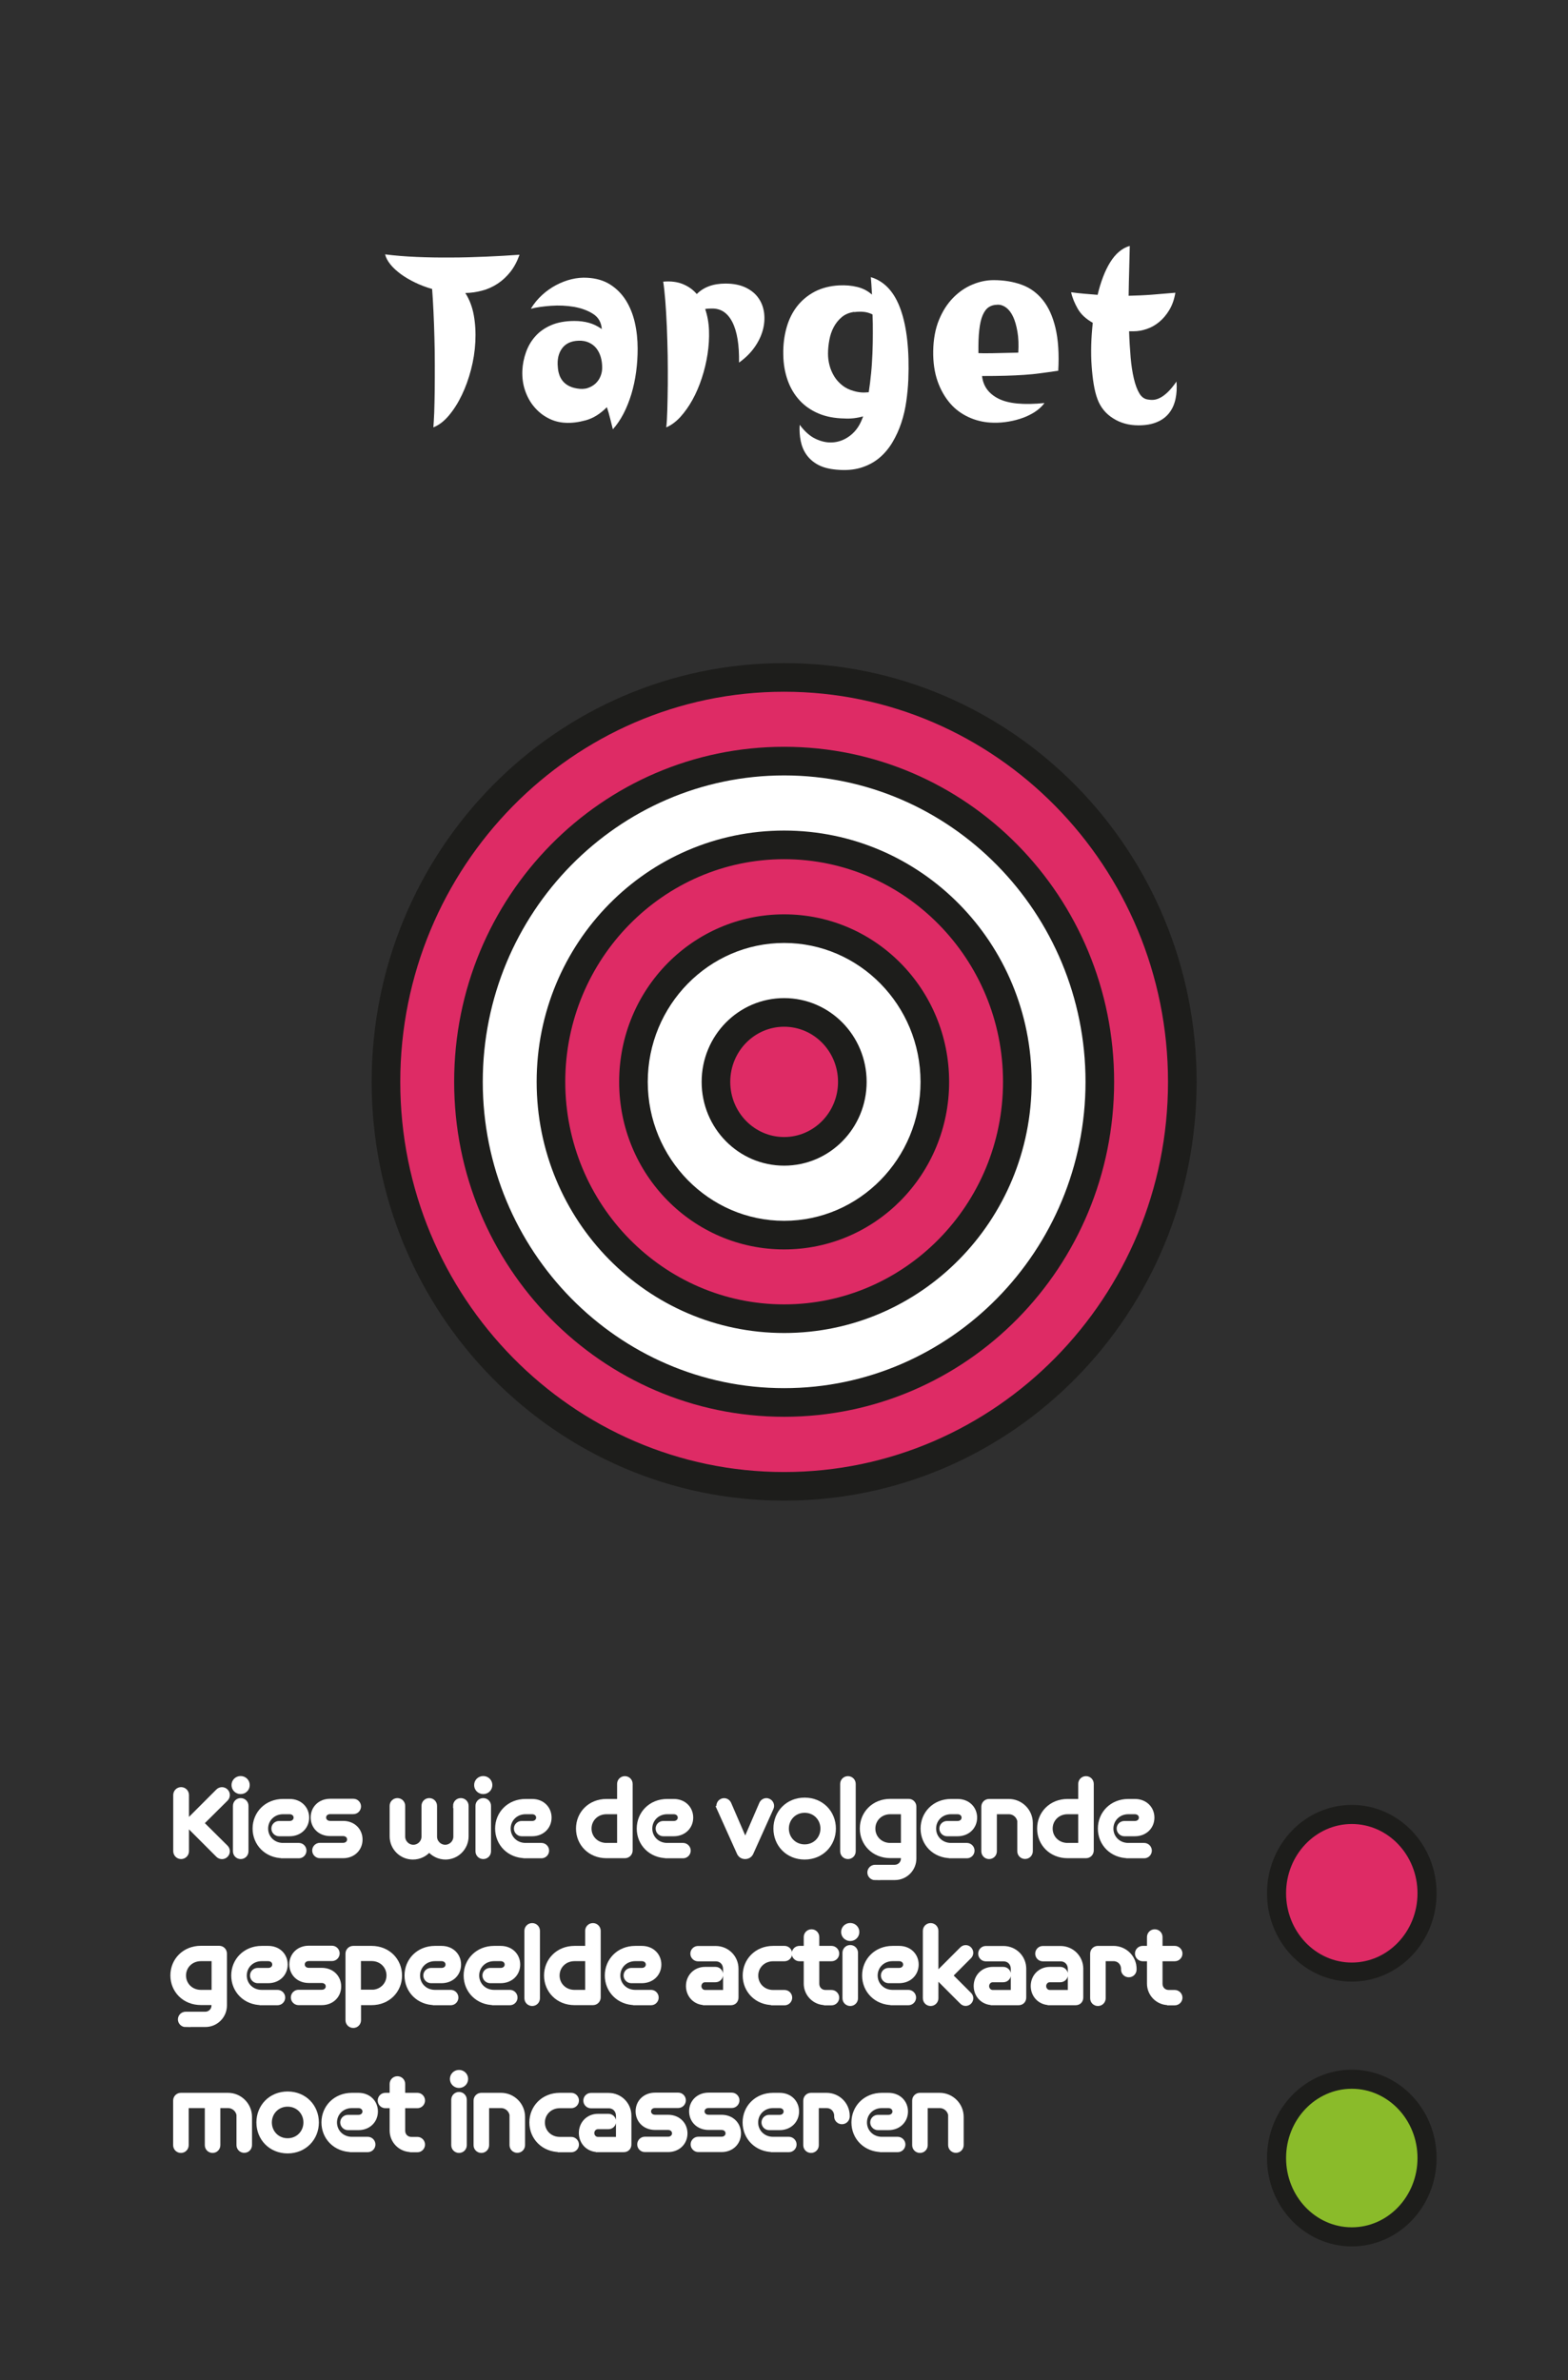 <?xml version="1.0" encoding="UTF-8"?>
<svg id="Laag_1" data-name="Laag 1" xmlns="http://www.w3.org/2000/svg" viewBox="0 0 164.41 249.45">
  <defs>
    <style>
      .cls-1 {
        stroke: #fff;
        stroke-miterlimit: 10;
        stroke-width: .45px;
      }

      .cls-1, .cls-2 {
        fill: #fff;
      }

      .cls-3 {
        fill: #2f2f2f;
      }

      .cls-3, .cls-4, .cls-5, .cls-6, .cls-2 {
        stroke-width: 0px;
      }

      .cls-4 {
        fill: #1d1d1b;
      }

      .cls-5 {
        fill: #de2b65;
      }

      .cls-6 {
        fill: #8abb2a;
      }
    </style>
  </defs>
  <rect class="cls-3" x="0" y="0" width="164.41" height="249.45"/>
  <g>
    <path class="cls-5" d="M141.74,206.68c-4.35,0-7.89-3.7-7.89-8.26s3.54-8.25,7.89-8.25,7.89,3.7,7.89,8.25-3.54,8.26-7.89,8.26Z"/>
    <path class="cls-4" d="M141.74,191.17c3.8,0,6.89,3.25,6.89,7.26s-3.09,7.26-6.89,7.26-6.89-3.25-6.89-7.26,3.09-7.26,6.89-7.26M141.74,189.17c-4.91,0-8.89,4.14-8.89,9.26s3.98,9.26,8.89,9.26,8.89-4.14,8.89-9.26-3.98-9.26-8.89-9.26h0Z"/>
  </g>
  <g>
    <ellipse class="cls-6" cx="141.74" cy="226.17" rx="7.89" ry="8.26"/>
    <path class="cls-4" d="M141.74,218.92c3.8,0,6.89,3.25,6.89,7.26s-3.09,7.26-6.89,7.26-6.89-3.25-6.89-7.26,3.09-7.26,6.89-7.26M141.74,216.92c-4.91,0-8.89,4.14-8.89,9.26s3.98,9.26,8.89,9.26,8.89-4.14,8.89-9.26-3.98-9.26-8.89-9.26h0Z"/>
  </g>
  <g>
    <g>
      <ellipse class="cls-5" cx="82.22" cy="113.39" rx="41.75" ry="42.39"/>
      <path class="cls-4" d="M82.22,72.5c22.19,0,40.25,18.34,40.25,40.89s-18.06,40.89-40.25,40.89-40.25-18.34-40.25-40.89,18.06-40.89,40.25-40.89M82.22,69.5c-23.91,0-43.25,19.63-43.25,43.89s19.34,43.89,43.25,43.89,43.25-19.63,43.25-43.89-19.34-43.89-43.25-43.89h0Z"/>
    </g>
    <g>
      <path class="cls-2" d="M82.22,147c-18.25,0-33.1-15.08-33.1-33.61s14.85-33.61,33.1-33.61,33.1,15.08,33.1,33.61-14.85,33.61-33.1,33.61Z"/>
      <path class="cls-4" d="M82.22,81.27c17.42,0,31.6,14.41,31.6,32.11s-14.18,32.11-31.6,32.11-31.6-14.41-31.6-32.11,14.18-32.11,31.6-32.11M82.22,78.27c-19.12,0-34.6,15.7-34.6,35.11s15.48,35.11,34.6,35.11,34.6-15.7,34.6-35.11-15.48-35.11-34.6-35.11h0Z"/>
    </g>
    <g>
      <path class="cls-5" d="M82.22,138.22c-13.48,0-24.45-11.14-24.45-24.83s10.97-24.83,24.45-24.83,24.45,11.14,24.45,24.83-10.97,24.83-24.45,24.83Z"/>
      <path class="cls-4" d="M82.22,90.05c12.65,0,22.95,10.47,22.95,23.33s-10.3,23.33-22.95,23.33-22.95-10.47-22.95-23.33,10.3-23.33,22.95-23.33M82.22,87.05c-14.34,0-25.95,11.78-25.95,26.33s11.61,26.33,25.95,26.33,25.95-11.78,25.95-26.33-11.61-26.33-25.95-26.33h0Z"/>
    </g>
    <g>
      <path class="cls-2" d="M82.22,129.44c-8.71,0-15.8-7.2-15.8-16.06s7.09-16.06,15.8-16.06,15.8,7.2,15.8,16.06-7.09,16.06-15.8,16.06Z"/>
      <path class="cls-4" d="M82.22,98.83c7.88,0,14.3,6.53,14.3,14.56s-6.42,14.56-14.3,14.56-14.3-6.53-14.3-14.56,6.42-14.56,14.3-14.56M82.22,95.83c-9.56,0-17.3,7.85-17.3,17.56s7.74,17.56,17.3,17.56,17.3-7.85,17.3-17.56-7.74-17.56-17.3-17.56h0Z"/>
    </g>
    <g>
      <path class="cls-5" d="M82.22,120.66c-3.94,0-7.15-3.26-7.15-7.28s3.21-7.28,7.15-7.28,7.15,3.26,7.15,7.28-3.21,7.28-7.15,7.28Z"/>
      <path class="cls-4" d="M82.22,107.61c3.12,0,5.65,2.59,5.65,5.78s-2.53,5.78-5.65,5.78-5.65-2.59-5.65-5.78,2.53-5.78,5.65-5.78M82.22,104.61c-4.78,0-8.65,3.93-8.65,8.78s3.87,8.78,8.65,8.78,8.65-3.93,8.65-8.78-3.87-8.78-8.65-8.78h0Z"/>
    </g>
  </g>
  <g>
    <path class="cls-2" d="M54.47,26.71c-.25.7-.57,1.3-.96,1.79-.39.49-.83.9-1.33,1.23-.49.32-1.02.57-1.6.72-.57.16-1.17.25-1.79.26.43.67.73,1.45.89,2.34.16.89.21,1.82.16,2.79s-.2,1.93-.45,2.89c-.25.96-.57,1.85-.96,2.66-.39.82-.84,1.53-1.35,2.14s-1.05,1.03-1.64,1.26c.03-.37.06-.89.09-1.56.02-.68.04-1.43.05-2.28s.01-1.74.01-2.7-.01-1.91-.04-2.86c-.02-.95-.06-1.87-.1-2.75-.04-.88-.09-1.67-.14-2.35-.63-.18-1.23-.41-1.79-.68-.56-.27-1.05-.56-1.49-.88-.43-.32-.8-.65-1.09-1.01s-.48-.71-.56-1.06c1.03.13,2.13.22,3.3.27,1.17.05,2.36.07,3.59.06,1.23,0,2.45-.04,3.66-.09,1.22-.05,2.39-.12,3.52-.2Z"/>
    <path class="cls-2" d="M63.62,42.69c-.7.7-1.43,1.15-2.2,1.36-.77.21-1.48.3-2.15.26-.65-.03-1.26-.2-1.82-.5-.57-.3-1.05-.7-1.46-1.19-.41-.49-.72-1.06-.94-1.71-.22-.65-.31-1.34-.28-2.08.03-.65.16-1.29.38-1.91s.54-1.18.98-1.67c.43-.49.99-.88,1.66-1.17.67-.29,1.49-.44,2.44-.44.53,0,1.04.06,1.51.19s.93.35,1.36.66c-.05-.7-.35-1.23-.91-1.59-.56-.36-1.23-.6-2-.74-.78-.13-1.58-.17-2.41-.11-.83.06-1.54.16-2.12.31.33-.55.73-1.03,1.19-1.45.46-.42.95-.76,1.48-1.04.52-.27,1.06-.48,1.61-.61.55-.13,1.09-.18,1.62-.15.95.05,1.76.29,2.42.71s1.21.97,1.64,1.65c.42.67.74,1.45.94,2.32s.3,1.8.3,2.76c0,.8-.05,1.61-.16,2.42-.11.82-.28,1.6-.5,2.34-.23.74-.5,1.43-.83,2.06-.33.63-.7,1.17-1.11,1.62-.08-.32-.17-.69-.28-1.11-.1-.42-.22-.83-.35-1.21ZM58.49,38.49c.02.25.06.5.14.74.07.24.19.46.34.66.15.2.35.37.59.51.24.14.55.25.91.31.43.08.82.07,1.15-.04.33-.11.61-.27.84-.49.23-.22.4-.47.51-.76.12-.29.17-.59.17-.89,0-.4-.05-.77-.15-1.11-.1-.34-.25-.64-.45-.9s-.46-.46-.78-.61c-.32-.15-.69-.22-1.12-.2-.77.03-1.34.3-1.71.81s-.52,1.16-.44,1.96Z"/>
    <path class="cls-2" d="M77.49,38.01c.03-1.85-.2-3.27-.7-4.25s-1.23-1.46-2.2-1.42c-.13,0-.25,0-.35.01-.1,0-.2.02-.3.04.23.67.37,1.41.4,2.22.03.82-.02,1.65-.15,2.5-.13.85-.33,1.69-.6,2.51s-.59,1.58-.98,2.28c-.38.69-.81,1.29-1.27,1.8-.47.51-.96.87-1.48,1.09.05-.43.09-1.04.11-1.83s.04-1.66.05-2.62,0-1.98-.01-3.04c-.02-1.06-.05-2.08-.09-3.06-.04-.98-.1-1.89-.16-2.72-.07-.83-.14-1.5-.22-2,.8-.07,1.49.02,2.07.26.58.24,1.07.59,1.45,1.04.72-.73,1.72-1.1,3.02-1.1.82,0,1.51.14,2.09.41.58.28,1.03.64,1.35,1.1.33.46.52.98.6,1.57.07.59.03,1.2-.14,1.81-.17.62-.46,1.22-.88,1.81-.42.59-.96,1.12-1.62,1.59Z"/>
    <path class="cls-2" d="M91.29,29.04c1.45.43,2.5,1.57,3.15,3.41.65,1.84.92,4.3.8,7.36-.03.72-.1,1.46-.21,2.24-.11.78-.28,1.53-.52,2.25-.24.73-.55,1.41-.93,2.05-.38.64-.84,1.19-1.39,1.65-.55.46-1.2.8-1.95,1.03-.75.22-1.61.29-2.57.19-.77-.07-1.4-.24-1.9-.51s-.9-.62-1.2-1.04c-.3-.42-.5-.9-.61-1.44-.11-.54-.15-1.11-.11-1.71.52.7,1.07,1.19,1.66,1.47.59.28,1.17.41,1.74.38.65-.03,1.25-.25,1.79-.64.54-.39.95-.9,1.24-1.54.03-.08.07-.17.11-.26.04-.09.08-.19.11-.29-.63.18-1.29.26-1.97.22-1.02-.02-1.92-.19-2.7-.52-.78-.33-1.45-.79-1.99-1.38s-.96-1.28-1.25-2.1c-.29-.82-.45-1.72-.46-2.7-.02-1.02.1-1.95.34-2.81s.61-1.61,1.11-2.25,1.12-1.15,1.86-1.54c.74-.38,1.6-.6,2.56-.65.67-.03,1.3.02,1.9.17.6.15,1.11.42,1.53.8-.02-.38-.04-.73-.06-1.04s-.05-.58-.06-.81ZM89.57,32.69c-.52.07-.95.25-1.3.54-.35.29-.63.64-.85,1.05s-.37.86-.46,1.35c-.09.49-.14.97-.14,1.44,0,.4.05.81.16,1.23.11.42.28.8.5,1.16s.51.67.85.94.74.46,1.19.58c.27.08.53.13.8.15.27.02.52,0,.77-.02.1-.63.18-1.3.25-2,.07-.7.11-1.4.14-2.1.03-.7.04-1.39.04-2.07s0-1.34-.03-1.98c-.3-.15-.6-.24-.9-.27s-.64-.03-1.02.02Z"/>
    <path class="cls-2" d="M110.94,38.86c-.68.1-1.3.19-1.86.26-.56.08-1.13.13-1.71.17-.58.04-1.22.07-1.92.09s-1.53.03-2.48.03c.12,1.07.7,1.86,1.74,2.38,1.04.52,2.65.67,4.81.45-.28.38-.65.71-1.1.99-.45.27-.93.5-1.45.66-.52.17-1.05.28-1.59.35-.54.07-1.05.08-1.54.05-.8-.05-1.57-.24-2.3-.58s-1.38-.81-1.92-1.44-.99-1.4-1.31-2.31-.48-1.98-.46-3.17c.02-1.23.22-2.32.6-3.25.38-.93.88-1.71,1.49-2.33s1.28-1.08,2.03-1.39c.74-.31,1.48-.46,2.21-.46,1.08,0,2.06.16,2.94.48s1.61.85,2.21,1.59c.6.74,1.05,1.72,1.34,2.94.29,1.22.39,2.72.29,4.5ZM104.59,31.94c-.35,0-.65.08-.91.25-.26.17-.47.45-.64.84s-.29.91-.36,1.56c-.08.65-.1,1.46-.09,2.42.27.02.75.02,1.45.01s1.61-.03,2.73-.06c.05-.83.02-1.57-.09-2.2-.11-.63-.26-1.16-.46-1.58-.2-.42-.44-.73-.72-.94-.28-.21-.58-.31-.9-.31Z"/>
    <path class="cls-2" d="M123.24,30.69c-.12.7-.33,1.3-.64,1.81-.31.51-.66.92-1.06,1.25s-.83.57-1.3.73-.93.24-1.38.24h-.47c.03.97.09,1.88.16,2.72.07.85.19,1.6.34,2.24.15.64.34,1.15.57,1.54s.53.6.88.65c.17.03.35.05.56.04s.44-.07.69-.19.52-.31.81-.58.61-.65.96-1.15c.05.65.02,1.25-.1,1.81-.12.56-.33,1.05-.65,1.46-.32.42-.74.74-1.28.97-.53.23-1.18.35-1.95.35-1,0-1.89-.24-2.66-.73-.77-.48-1.32-1.15-1.64-2-.17-.45-.3-.97-.4-1.57-.1-.6-.17-1.25-.22-1.95-.05-.7-.06-1.43-.04-2.2s.08-1.53.16-2.3c-.72-.4-1.24-.89-1.57-1.46-.33-.58-.57-1.15-.7-1.74.48.07.96.12,1.43.16.47.04.92.08,1.35.11.15-.65.34-1.27.56-1.85.22-.58.47-1.1.75-1.55s.59-.83.94-1.12.72-.5,1.12-.6c-.02.78-.04,1.6-.06,2.46s-.05,1.78-.06,2.76c.8-.02,1.59-.05,2.38-.11s1.62-.13,2.53-.21Z"/>
  </g>
  <g>
    <path class="cls-1" d="M19.59,191.18v2.84c0,.33-.27.6-.6.6s-.6-.27-.6-.6v-5.89c0-.33.27-.6.6-.6s.6.27.6.6v2.84l3.26-3.26c.23-.23.61-.24.85,0s.23.62,0,.85l-2.54,2.52,2.54,2.52c.23.23.24.61,0,.85-.24.24-.62.23-.85,0l-3.26-3.26Z"/>
    <path class="cls-1" d="M25.23,187.81c-.4,0-.73-.31-.73-.72s.33-.72.73-.72.73.31.73.72-.33.72-.73.72ZM24.65,189.27c0-.33.26-.59.59-.59s.59.26.59.59v4.76c0,.33-.26.59-.59.59s-.59-.26-.59-.59v-4.76Z"/>
    <path class="cls-1" d="M29.68,194.53c-1.74,0-2.97-1.29-2.97-2.88s1.23-2.88,2.97-2.88h.68c1.1,0,1.83.77,1.83,1.73s-.73,1.73-1.83,1.73h-1.1c-.31,0-.58-.26-.58-.58s.26-.57.58-.57h1.1c.39,0,.65-.26.65-.58s-.26-.58-.65-.58h-.68c-1.04,0-1.79.78-1.79,1.73s.75,1.73,1.79,1.73h1.66c.31,0,.57.26.57.58s-.26.58-.57.58h-1.66Z"/>
    <path class="cls-1" d="M33.54,194.53c-.31,0-.58-.26-.58-.58s.26-.58.58-.58h2.43c.39,0,.65-.26.65-.58s-.26-.58-.65-.58h-1.35c-1.1,0-1.82-.77-1.82-1.73s.73-1.73,1.82-1.73h2.43c.32,0,.58.26.58.58s-.26.58-.58.58h-2.43c-.39,0-.65.26-.65.58s.26.58.65.58h1.35c1.1,0,1.82.77,1.82,1.73s-.73,1.73-1.82,1.73h-2.43Z"/>
    <path class="cls-1" d="M47.73,189.27c0-.33.26-.59.59-.59s.59.26.59.59v3.19c0,1.22-.99,2.21-2.2,2.21-.68,0-1.3-.32-1.71-.8-.4.49-1.02.8-1.71.8-1.22,0-2.21-.99-2.21-2.21v-3.19c0-.33.26-.59.59-.59s.59.26.59.59v3.22c0,.59.49,1.08,1.08,1.08s1.08-.49,1.08-1.08v-3.22c0-.33.26-.59.59-.59s.59.26.59.59v3.22c0,.59.49,1.08,1.08,1.08s1.08-.49,1.08-1.08v-3.22Z"/>
    <path class="cls-1" d="M50.67,187.81c-.4,0-.73-.31-.73-.72s.33-.72.73-.72.73.31.73.72-.33.72-.73.72ZM50.08,189.27c0-.33.26-.59.59-.59s.59.26.59.59v4.76c0,.33-.26.59-.59.59s-.59-.26-.59-.59v-4.76Z"/>
    <path class="cls-1" d="M55.11,194.53c-1.74,0-2.97-1.29-2.97-2.88s1.23-2.88,2.97-2.88h.68c1.1,0,1.82.77,1.82,1.73s-.73,1.73-1.82,1.73h-1.1c-.31,0-.58-.26-.58-.58s.26-.57.58-.57h1.1c.39,0,.65-.26.65-.58s-.26-.58-.65-.58h-.68c-1.04,0-1.79.78-1.79,1.73s.75,1.73,1.79,1.73h1.66c.32,0,.58.26.58.58s-.26.58-.58.58h-1.66Z"/>
    <path class="cls-1" d="M63.59,194.53c-1.74,0-2.97-1.29-2.97-2.88s1.23-2.88,2.97-2.88h1.34v-1.8c0-.33.26-.59.59-.59s.59.26.59.59v6.97c0,.33-.26.59-.59.59h-1.92ZM64.93,189.92h-1.34c-1.04,0-1.79.78-1.79,1.73s.75,1.73,1.79,1.73h1.34v-3.45Z"/>
    <path class="cls-1" d="M69.96,194.53c-1.74,0-2.97-1.29-2.97-2.88s1.23-2.88,2.97-2.88h.68c1.1,0,1.82.77,1.82,1.73s-.73,1.73-1.82,1.73h-1.1c-.31,0-.57-.26-.57-.58s.26-.57.57-.57h1.1c.39,0,.65-.26.65-.58s-.26-.58-.65-.58h-.68c-1.04,0-1.79.78-1.79,1.73s.75,1.73,1.79,1.73h1.66c.31,0,.58.26.58.58s-.26.58-.58.58h-1.66Z"/>
    <path class="cls-1" d="M75.39,189.51c-.13-.29,0-.64.29-.77.29-.14.64,0,.77.29l1.69,3.91,1.69-3.91c.13-.29.48-.44.77-.29.29.13.42.48.29.77l-2.11,4.69c-.11.25-.34.42-.65.42s-.54-.17-.65-.42l-2.11-4.69Z"/>
    <path class="cls-1" d="M84.37,194.67c-1.79,0-3.05-1.35-3.05-3.02s1.26-3.02,3.05-3.02,3.05,1.35,3.05,3.02-1.27,3.02-3.05,3.02ZM84.37,189.77c-1.09,0-1.88.85-1.88,1.88s.79,1.88,1.88,1.88,1.88-.85,1.88-1.88-.79-1.88-1.88-1.88Z"/>
    <path class="cls-1" d="M88.32,186.97c0-.33.26-.59.59-.59s.59.26.59.59v7.06c0,.33-.26.59-.59.59s-.59-.26-.59-.59v-7.06Z"/>
    <path class="cls-1" d="M91.75,196.83c-.31,0-.58-.26-.58-.58s.26-.58.58-.58h2.06c.49,0,.88-.39.88-.88v-.27h-1.34c-1.74,0-2.97-1.29-2.97-2.88s1.23-2.88,2.97-2.88h1.92c.33,0,.59.26.59.59v5.44c0,1.12-.91,2.03-2.03,2.03h-2.09ZM94.69,189.92h-1.34c-1.04,0-1.79.78-1.79,1.73s.75,1.73,1.79,1.73h1.34v-3.45Z"/>
    <path class="cls-1" d="M99.72,194.53c-1.74,0-2.97-1.29-2.97-2.88s1.23-2.88,2.97-2.88h.68c1.1,0,1.83.77,1.83,1.73s-.73,1.73-1.83,1.73h-1.1c-.31,0-.58-.26-.58-.58s.26-.57.58-.57h1.1c.39,0,.65-.26.65-.58s-.26-.58-.65-.58h-.68c-1.04,0-1.79.78-1.79,1.73s.75,1.73,1.79,1.73h1.66c.31,0,.58.26.58.58s-.26.58-.58.58h-1.66Z"/>
    <path class="cls-1" d="M106.91,191.05c0-.62-.51-1.13-1.13-1.13h-1.48v4.11c0,.33-.26.59-.59.59s-.59-.26-.59-.59v-4.67c0-.33.26-.59.59-.59h2.06c1.27,0,2.3,1.03,2.3,2.3v2.95c0,.33-.26.59-.59.59s-.59-.26-.59-.59v-2.98Z"/>
    <path class="cls-1" d="M111.94,194.53c-1.74,0-2.97-1.29-2.97-2.88s1.23-2.88,2.97-2.88h1.34v-1.8c0-.33.26-.59.59-.59s.59.26.59.59v6.97c0,.33-.26.59-.59.59h-1.92ZM113.28,189.92h-1.34c-1.04,0-1.79.78-1.79,1.73s.75,1.73,1.79,1.73h1.34v-3.45Z"/>
    <path class="cls-1" d="M118.31,194.53c-1.74,0-2.97-1.29-2.97-2.88s1.23-2.88,2.97-2.88h.68c1.1,0,1.83.77,1.83,1.73s-.73,1.73-1.83,1.73h-1.1c-.31,0-.58-.26-.58-.58s.26-.57.58-.57h1.1c.39,0,.65-.26.65-.58s-.26-.58-.65-.58h-.68c-1.04,0-1.79.78-1.79,1.73s.75,1.73,1.79,1.73h1.66c.31,0,.58.26.58.58s-.26.58-.58.58h-1.66Z"/>
    <path class="cls-1" d="M19.46,212.23c-.31,0-.58-.26-.58-.58s.26-.58.58-.58h2.06c.49,0,.88-.39.88-.88v-.27h-1.34c-1.74,0-2.97-1.29-2.97-2.88s1.23-2.88,2.97-2.88h1.92c.33,0,.59.26.59.59v5.44c0,1.12-.91,2.03-2.03,2.03h-2.09ZM22.41,205.32h-1.34c-1.04,0-1.79.78-1.79,1.73s.75,1.73,1.79,1.73h1.34v-3.45Z"/>
    <path class="cls-1" d="M27.44,209.93c-1.74,0-2.97-1.29-2.97-2.88s1.23-2.88,2.97-2.88h.68c1.1,0,1.82.77,1.82,1.73s-.73,1.73-1.82,1.73h-1.1c-.31,0-.58-.26-.58-.58s.26-.57.58-.57h1.1c.39,0,.65-.26.65-.58s-.26-.58-.65-.58h-.68c-1.04,0-1.79.78-1.79,1.73s.75,1.73,1.79,1.73h1.66c.32,0,.58.26.58.58s-.26.58-.58.58h-1.66Z"/>
    <path class="cls-1" d="M31.3,209.93c-.31,0-.58-.26-.58-.58s.26-.58.58-.58h2.43c.39,0,.65-.26.65-.58s-.26-.58-.65-.58h-1.35c-1.1,0-1.82-.77-1.82-1.73s.73-1.73,1.82-1.73h2.43c.31,0,.58.26.58.58s-.26.58-.58.58h-2.43c-.39,0-.65.26-.65.58s.26.58.65.58h1.35c1.1,0,1.82.77,1.82,1.73s-.73,1.73-1.82,1.73h-2.43Z"/>
    <path class="cls-1" d="M37.63,209.93v1.8c0,.33-.26.59-.59.59s-.59-.26-.59-.59v-6.97c0-.33.26-.59.59-.59h1.92c1.74,0,2.97,1.29,2.97,2.88s-1.23,2.88-2.97,2.88h-1.34ZM38.96,208.77c1.04,0,1.79-.78,1.79-1.73s-.75-1.73-1.79-1.73h-1.34v3.45h1.34Z"/>
    <path class="cls-1" d="M45.61,209.93c-1.74,0-2.97-1.29-2.97-2.88s1.23-2.88,2.97-2.88h.68c1.1,0,1.83.77,1.83,1.73s-.73,1.73-1.83,1.73h-1.1c-.31,0-.58-.26-.58-.58s.26-.57.58-.57h1.1c.39,0,.65-.26.65-.58s-.26-.58-.65-.58h-.68c-1.04,0-1.79.78-1.79,1.73s.75,1.73,1.79,1.73h1.66c.31,0,.57.26.57.58s-.26.58-.57.58h-1.66Z"/>
    <path class="cls-1" d="M51.81,209.93c-1.74,0-2.97-1.29-2.97-2.88s1.23-2.88,2.97-2.88h.68c1.1,0,1.83.77,1.83,1.73s-.73,1.73-1.83,1.73h-1.1c-.31,0-.58-.26-.58-.58s.26-.57.58-.57h1.1c.39,0,.65-.26.65-.58s-.26-.58-.65-.58h-.68c-1.04,0-1.79.78-1.79,1.73s.75,1.73,1.79,1.73h1.66c.31,0,.57.26.57.58s-.26.58-.57.58h-1.66Z"/>
    <path class="cls-1" d="M55.21,202.37c0-.33.26-.59.59-.59s.59.26.59.59v7.06c0,.33-.26.59-.59.59s-.59-.26-.59-.59v-7.06Z"/>
    <path class="cls-1" d="M60.24,209.93c-1.74,0-2.97-1.29-2.97-2.88s1.23-2.88,2.97-2.88h1.34v-1.8c0-.33.26-.59.59-.59s.59.26.59.59v6.97c0,.33-.26.59-.59.59h-1.92ZM61.58,205.32h-1.34c-1.04,0-1.79.78-1.79,1.73s.75,1.73,1.79,1.73h1.34v-3.45Z"/>
    <path class="cls-1" d="M66.61,209.93c-1.74,0-2.97-1.29-2.97-2.88s1.23-2.88,2.97-2.88h.68c1.1,0,1.83.77,1.83,1.73s-.73,1.73-1.83,1.73h-1.1c-.31,0-.58-.26-.58-.58s.26-.57.58-.57h1.1c.39,0,.65-.26.65-.58s-.26-.58-.65-.58h-.68c-1.04,0-1.79.78-1.79,1.73s.75,1.73,1.79,1.73h1.66c.31,0,.57.26.57.58s-.26.58-.57.58h-1.66Z"/>
    <path class="cls-1" d="M73.93,209.93c-1.05,0-1.78-.8-1.78-1.78s.73-1.78,1.78-1.78h1.1c.31,0,.57.26.57.58s-.26.58-.57.58h-1.1c-.36,0-.61.3-.61.63s.25.63.61.63h2.11v-2.43c0-.58-.4-1.02-1-1.02h-1.85c-.31,0-.58-.26-.58-.58s.26-.58.58-.58h1.85c1.22,0,2.17.97,2.17,2.16v3.01c0,.33-.21.59-.59.59h-2.69Z"/>
    <path class="cls-1" d="M81.07,209.93c-1.74,0-2.97-1.29-2.97-2.88s1.23-2.88,2.97-2.88h1.19c.32,0,.58.26.58.58s-.26.58-.58.58h-1.19c-1.04,0-1.79.78-1.79,1.73s.75,1.73,1.79,1.73h1.19c.32,0,.58.26.58.58s-.26.58-.58.58h-1.19Z"/>
    <path class="cls-1" d="M86.53,209.93c-1.12,0-2.03-.91-2.03-2.03v-2.57h-.68c-.31,0-.58-.26-.58-.58s.26-.58.58-.58h.68v-1.15c0-.33.26-.59.59-.59s.59.26.59.59v1.15h1.51c.31,0,.58.26.58.58s-.26.58-.58.58h-1.51v2.59c0,.49.37.87.87.87h.64c.31,0,.58.26.58.58s-.26.58-.58.58h-.65Z"/>
    <path class="cls-1" d="M89.15,203.21c-.4,0-.73-.31-.73-.72s.33-.72.73-.72.73.31.73.72-.33.72-.73.72ZM88.56,204.67c0-.33.26-.59.59-.59s.59.26.59.59v4.76c0,.33-.26.59-.59.59s-.59-.26-.59-.59v-4.76Z"/>
    <path class="cls-1" d="M93.59,209.93c-1.74,0-2.97-1.29-2.97-2.88s1.23-2.88,2.97-2.88h.68c1.1,0,1.83.77,1.83,1.73s-.73,1.73-1.83,1.73h-1.1c-.31,0-.58-.26-.58-.58s.26-.57.58-.57h1.1c.39,0,.65-.26.65-.58s-.26-.58-.65-.58h-.68c-1.04,0-1.79.78-1.79,1.73s.75,1.73,1.79,1.73h1.66c.31,0,.58.26.58.58s-.26.58-.58.58h-1.66Z"/>
    <path class="cls-1" d="M98.17,207.16v2.27c0,.33-.26.59-.59.59s-.59-.26-.59-.59v-7.06c0-.33.26-.59.59-.59s.59.26.59.59v4.57l2.68-2.68c.23-.23.59-.23.81,0,.22.23.22.59,0,.81l-1.98,1.98,1.98,1.98c.23.23.22.59,0,.81-.23.23-.59.23-.81,0l-2.68-2.68Z"/>
    <path class="cls-1" d="M104.1,209.93c-1.05,0-1.78-.8-1.78-1.78s.73-1.78,1.78-1.78h1.1c.31,0,.58.26.58.58s-.26.58-.58.58h-1.1c-.36,0-.61.3-.61.63s.25.63.61.63h2.11v-2.43c0-.58-.4-1.02-1-1.02h-1.85c-.31,0-.57-.26-.57-.58s.26-.58.57-.58h1.85c1.22,0,2.17.97,2.17,2.16v3.01c0,.33-.21.59-.59.59h-2.69Z"/>
    <path class="cls-1" d="M110.08,209.93c-1.05,0-1.78-.8-1.78-1.78s.73-1.78,1.78-1.78h1.1c.31,0,.58.26.58.58s-.26.58-.58.58h-1.1c-.36,0-.61.3-.61.63s.25.63.61.63h2.11v-2.43c0-.58-.4-1.02-1-1.02h-1.85c-.31,0-.57-.26-.57-.58s.26-.58.57-.58h1.85c1.22,0,2.17.97,2.17,2.16v3.01c0,.33-.21.59-.59.59h-2.69Z"/>
    <path class="cls-1" d="M118.95,206.42c0,.33-.26.59-.59.59s-.59-.26-.59-.58v-.08c0-.57-.42-1.03-1.03-1.03h-1.03v4.11c0,.33-.26.59-.59.59s-.59-.26-.59-.59v-4.67c0-.33.26-.59.59-.59h1.62c1.24,0,2.21.99,2.21,2.18v.07Z"/>
    <path class="cls-1" d="M122.52,209.93c-1.12,0-2.03-.91-2.03-2.03v-2.57h-.68c-.31,0-.58-.26-.58-.58s.26-.58.58-.58h.68v-1.15c0-.33.26-.59.59-.59s.59.26.59.59v1.15h1.51c.31,0,.58.26.58.58s-.26.58-.58.58h-1.51v2.59c0,.49.37.87.87.87h.64c.31,0,.58.26.58.58s-.26.58-.58.58h-.65Z"/>
    <path class="cls-1" d="M25.04,221.85c0-.62-.51-1.13-1.13-1.13h-1.03v4.11c0,.33-.26.59-.59.59s-.59-.26-.59-.59v-4.11h-2.14v4.11c0,.33-.26.59-.59.59s-.59-.26-.59-.59v-4.67c0-.33.26-.59.59-.59h4.93c1.27,0,2.3,1.03,2.3,2.3v2.95c0,.33-.26.59-.59.59s-.59-.26-.59-.59v-2.98Z"/>
    <path class="cls-1" d="M30.16,225.47c-1.79,0-3.05-1.35-3.05-3.02s1.26-3.02,3.05-3.02,3.05,1.35,3.05,3.02-1.27,3.02-3.05,3.02ZM30.16,220.57c-1.09,0-1.88.85-1.88,1.88s.79,1.88,1.88,1.88,1.88-.85,1.88-1.88-.79-1.88-1.88-1.88Z"/>
    <path class="cls-1" d="M36.9,225.33c-1.74,0-2.97-1.29-2.97-2.88s1.23-2.88,2.97-2.88h.68c1.1,0,1.82.77,1.82,1.73s-.73,1.73-1.82,1.73h-1.1c-.31,0-.58-.26-.58-.58s.26-.57.58-.57h1.1c.39,0,.65-.26.65-.58s-.26-.58-.65-.58h-.68c-1.04,0-1.79.78-1.79,1.73s.75,1.73,1.79,1.73h1.66c.32,0,.58.26.58.58s-.26.58-.58.58h-1.66Z"/>
    <path class="cls-1" d="M43.11,225.33c-1.12,0-2.03-.91-2.03-2.03v-2.57h-.68c-.31,0-.57-.26-.57-.58s.26-.58.57-.58h.68v-1.15c0-.33.26-.59.59-.59s.59.26.59.59v1.15h1.51c.31,0,.57.26.57.58s-.26.58-.57.58h-1.51v2.59c0,.49.37.87.87.87h.64c.31,0,.57.26.57.58s-.26.58-.57.58h-.65Z"/>
    <path class="cls-1" d="M48.13,218.61c-.4,0-.73-.31-.73-.72s.33-.72.73-.72.73.31.73.72-.33.72-.73.72ZM47.54,220.07c0-.33.26-.59.59-.59s.59.26.59.59v4.76c0,.33-.26.59-.59.59s-.59-.26-.59-.59v-4.76Z"/>
    <path class="cls-1" d="M53.67,221.85c0-.62-.51-1.13-1.13-1.13h-1.48v4.11c0,.33-.26.59-.59.59s-.59-.26-.59-.59v-4.67c0-.33.26-.59.59-.59h2.06c1.27,0,2.3,1.03,2.3,2.3v2.95c0,.33-.26.59-.59.59s-.59-.26-.59-.59v-2.98Z"/>
    <path class="cls-1" d="M58.7,225.33c-1.74,0-2.97-1.29-2.97-2.88s1.23-2.88,2.97-2.88h1.2c.31,0,.58.26.58.58s-.26.58-.58.58h-1.2c-1.04,0-1.79.78-1.79,1.73s.75,1.73,1.79,1.73h1.2c.31,0,.58.26.58.58s-.26.58-.58.58h-1.2Z"/>
    <path class="cls-1" d="M62.7,225.33c-1.05,0-1.78-.8-1.78-1.78s.73-1.78,1.78-1.78h1.1c.31,0,.58.26.58.58s-.26.58-.58.58h-1.1c-.36,0-.61.3-.61.63s.25.63.61.63h2.11v-2.43c0-.58-.4-1.02-1-1.02h-1.85c-.31,0-.57-.26-.57-.58s.26-.58.57-.58h1.85c1.22,0,2.17.97,2.17,2.16v3.01c0,.33-.21.59-.59.59h-2.69Z"/>
    <path class="cls-1" d="M67.61,225.33c-.31,0-.57-.26-.57-.58s.26-.58.57-.58h2.43c.39,0,.65-.26.65-.58s-.26-.58-.65-.58h-1.35c-1.1,0-1.82-.77-1.82-1.73s.73-1.73,1.82-1.73h2.43c.31,0,.57.26.57.58s-.26.58-.57.58h-2.43c-.39,0-.65.26-.65.58s.26.58.65.58h1.35c1.1,0,1.82.77,1.82,1.73s-.73,1.73-1.82,1.73h-2.43Z"/>
    <path class="cls-1" d="M73.22,225.33c-.31,0-.58-.26-.58-.58s.26-.58.58-.58h2.43c.39,0,.65-.26.65-.58s-.26-.58-.65-.58h-1.35c-1.1,0-1.82-.77-1.82-1.73s.73-1.73,1.82-1.73h2.43c.31,0,.58.26.58.58s-.26.58-.58.58h-2.43c-.39,0-.65.26-.65.58s.26.58.65.58h1.35c1.1,0,1.82.77,1.82,1.73s-.73,1.73-1.82,1.73h-2.43Z"/>
    <path class="cls-1" d="M81.06,225.33c-1.74,0-2.97-1.29-2.97-2.88s1.23-2.88,2.97-2.88h.68c1.1,0,1.82.77,1.82,1.73s-.73,1.73-1.82,1.73h-1.1c-.31,0-.57-.26-.57-.58s.26-.57.57-.57h1.1c.39,0,.65-.26.65-.58s-.26-.58-.65-.58h-.68c-1.04,0-1.79.78-1.79,1.73s.75,1.73,1.79,1.73h1.66c.31,0,.58.26.58.58s-.26.58-.58.58h-1.66Z"/>
    <path class="cls-1" d="M88.87,221.82c0,.33-.26.59-.59.59s-.59-.26-.59-.58v-.08c0-.57-.42-1.03-1.03-1.03h-1.03v4.11c0,.33-.26.59-.59.59s-.59-.26-.59-.59v-4.67c0-.33.26-.59.59-.59h1.62c1.24,0,2.21.99,2.21,2.18v.07Z"/>
    <path class="cls-1" d="M92.47,225.33c-1.74,0-2.97-1.29-2.97-2.88s1.23-2.88,2.97-2.88h.68c1.1,0,1.83.77,1.83,1.73s-.73,1.73-1.83,1.73h-1.1c-.31,0-.58-.26-.58-.58s.26-.57.58-.57h1.1c.39,0,.65-.26.65-.58s-.26-.58-.65-.58h-.68c-1.04,0-1.79.78-1.79,1.73s.75,1.73,1.79,1.73h1.66c.31,0,.58.26.58.58s-.26.58-.58.58h-1.66Z"/>
    <path class="cls-1" d="M99.66,221.85c0-.62-.51-1.13-1.13-1.13h-1.48v4.11c0,.33-.26.59-.59.59s-.59-.26-.59-.59v-4.67c0-.33.26-.59.59-.59h2.06c1.27,0,2.3,1.03,2.3,2.3v2.95c0,.33-.26.59-.59.59s-.59-.26-.59-.59v-2.98Z"/>
  </g>
</svg>